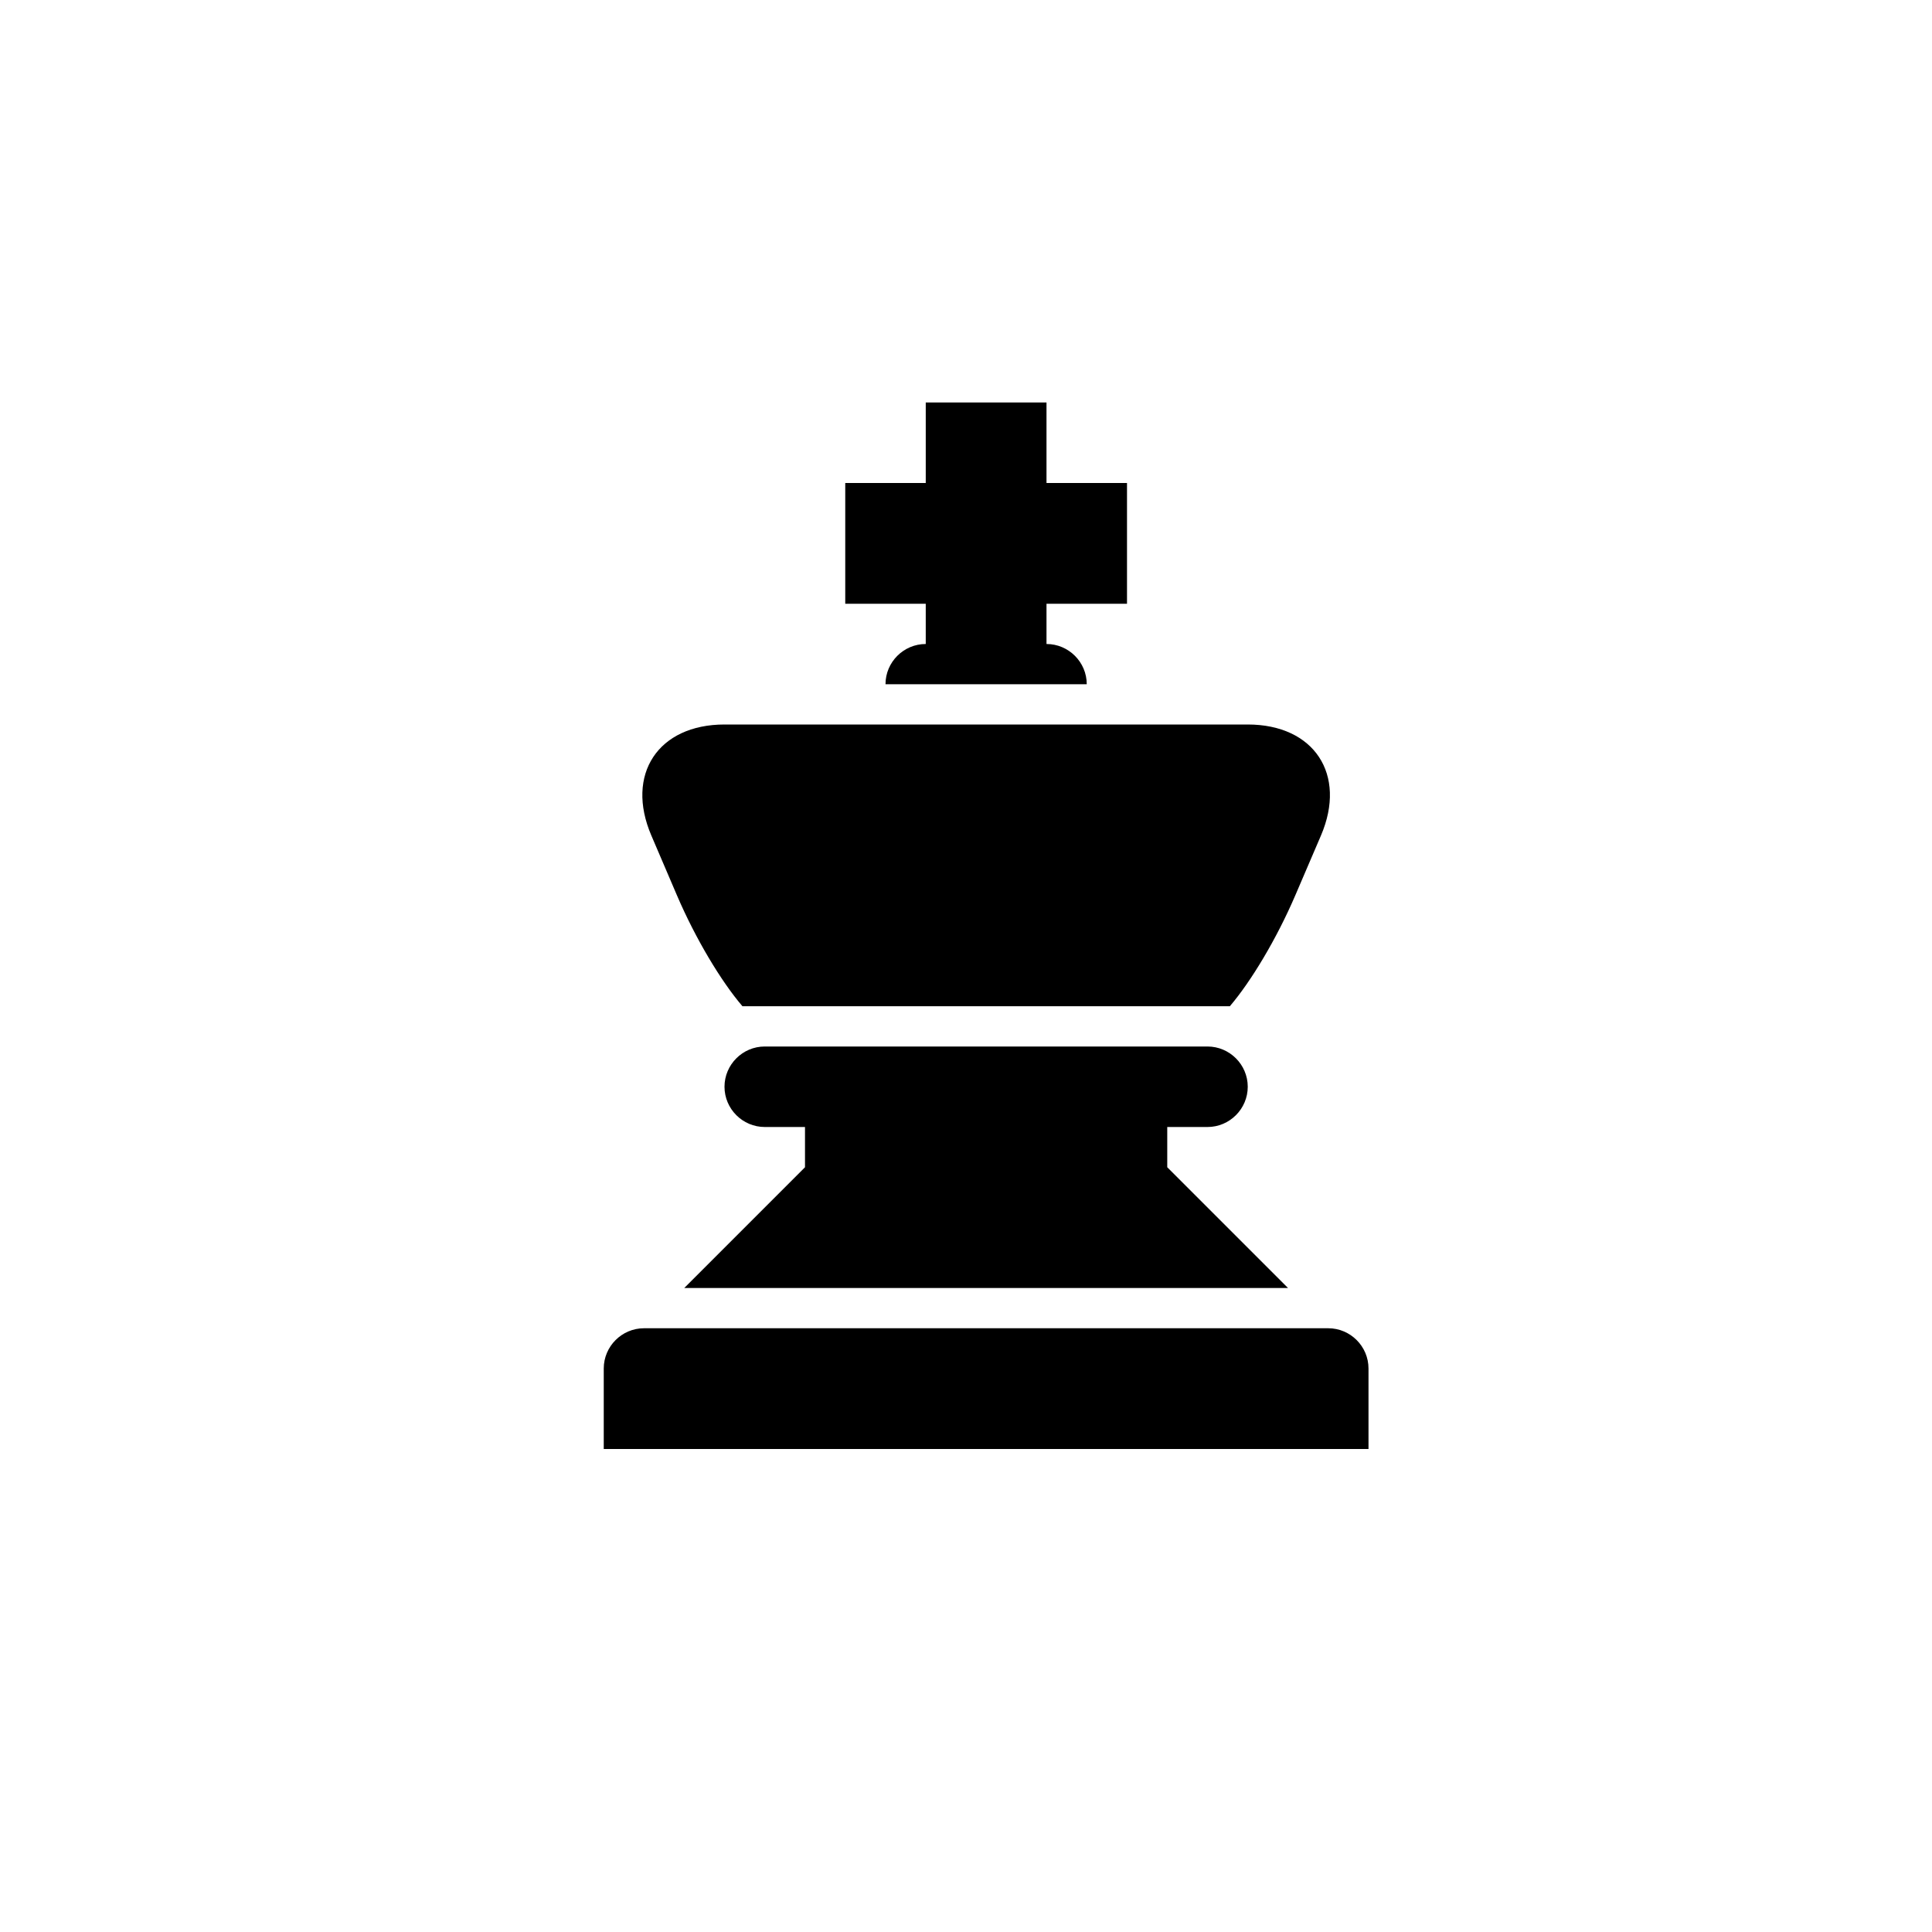 <?xml version="1.0" encoding="utf-8"?>
<!-- Generator: Adobe Illustrator 16.0.3, SVG Export Plug-In . SVG Version: 6.00 Build 0)  -->
<!DOCTYPE svg PUBLIC "-//W3C//DTD SVG 1.1//EN" "http://www.w3.org/Graphics/SVG/1.1/DTD/svg11.dtd">
<svg version="1.1" id="Ebene_1" xmlns="http://www.w3.org/2000/svg" xmlns:xlink="http://www.w3.org/1999/xlink" x="0px" y="0px"
	 width="48px" height="48px" viewBox="0 0 48 48" enable-background="new 0 0 48 48" xml:space="preserve">
<g id="glyphicons">
	<g id="king_1_">
		<path d="M23,15h-2v-3h2v-2h3v2h2v3h-2v1c0.55,0,1,0.45,1,1h-5c0-0.55,0.45-1,1-1V15z M16.818,22.243
			c0.466,1.088,1.102,2.143,1.628,2.757h12.109c0.525-0.615,1.16-1.669,1.627-2.757l0.637-1.485C33.468,19.241,32.65,18,31,18H18
			c-1.65,0-2.468,1.241-1.818,2.757L16.818,22.243z M17,32h15l-3-3v-1h1c0.55,0,1-0.45,1-1s-0.45-1-1-1H19c-0.55,0-1,0.45-1,1
			s0.45,1,1,1h1v1L17,32z M33,33H16c-0.55,0-1,0.45-1,1v2h19v-2C34,33.45,33.55,33,33,33z"/>
	</g>
</g>
<g id="Layer_2">
</g>
</svg>
